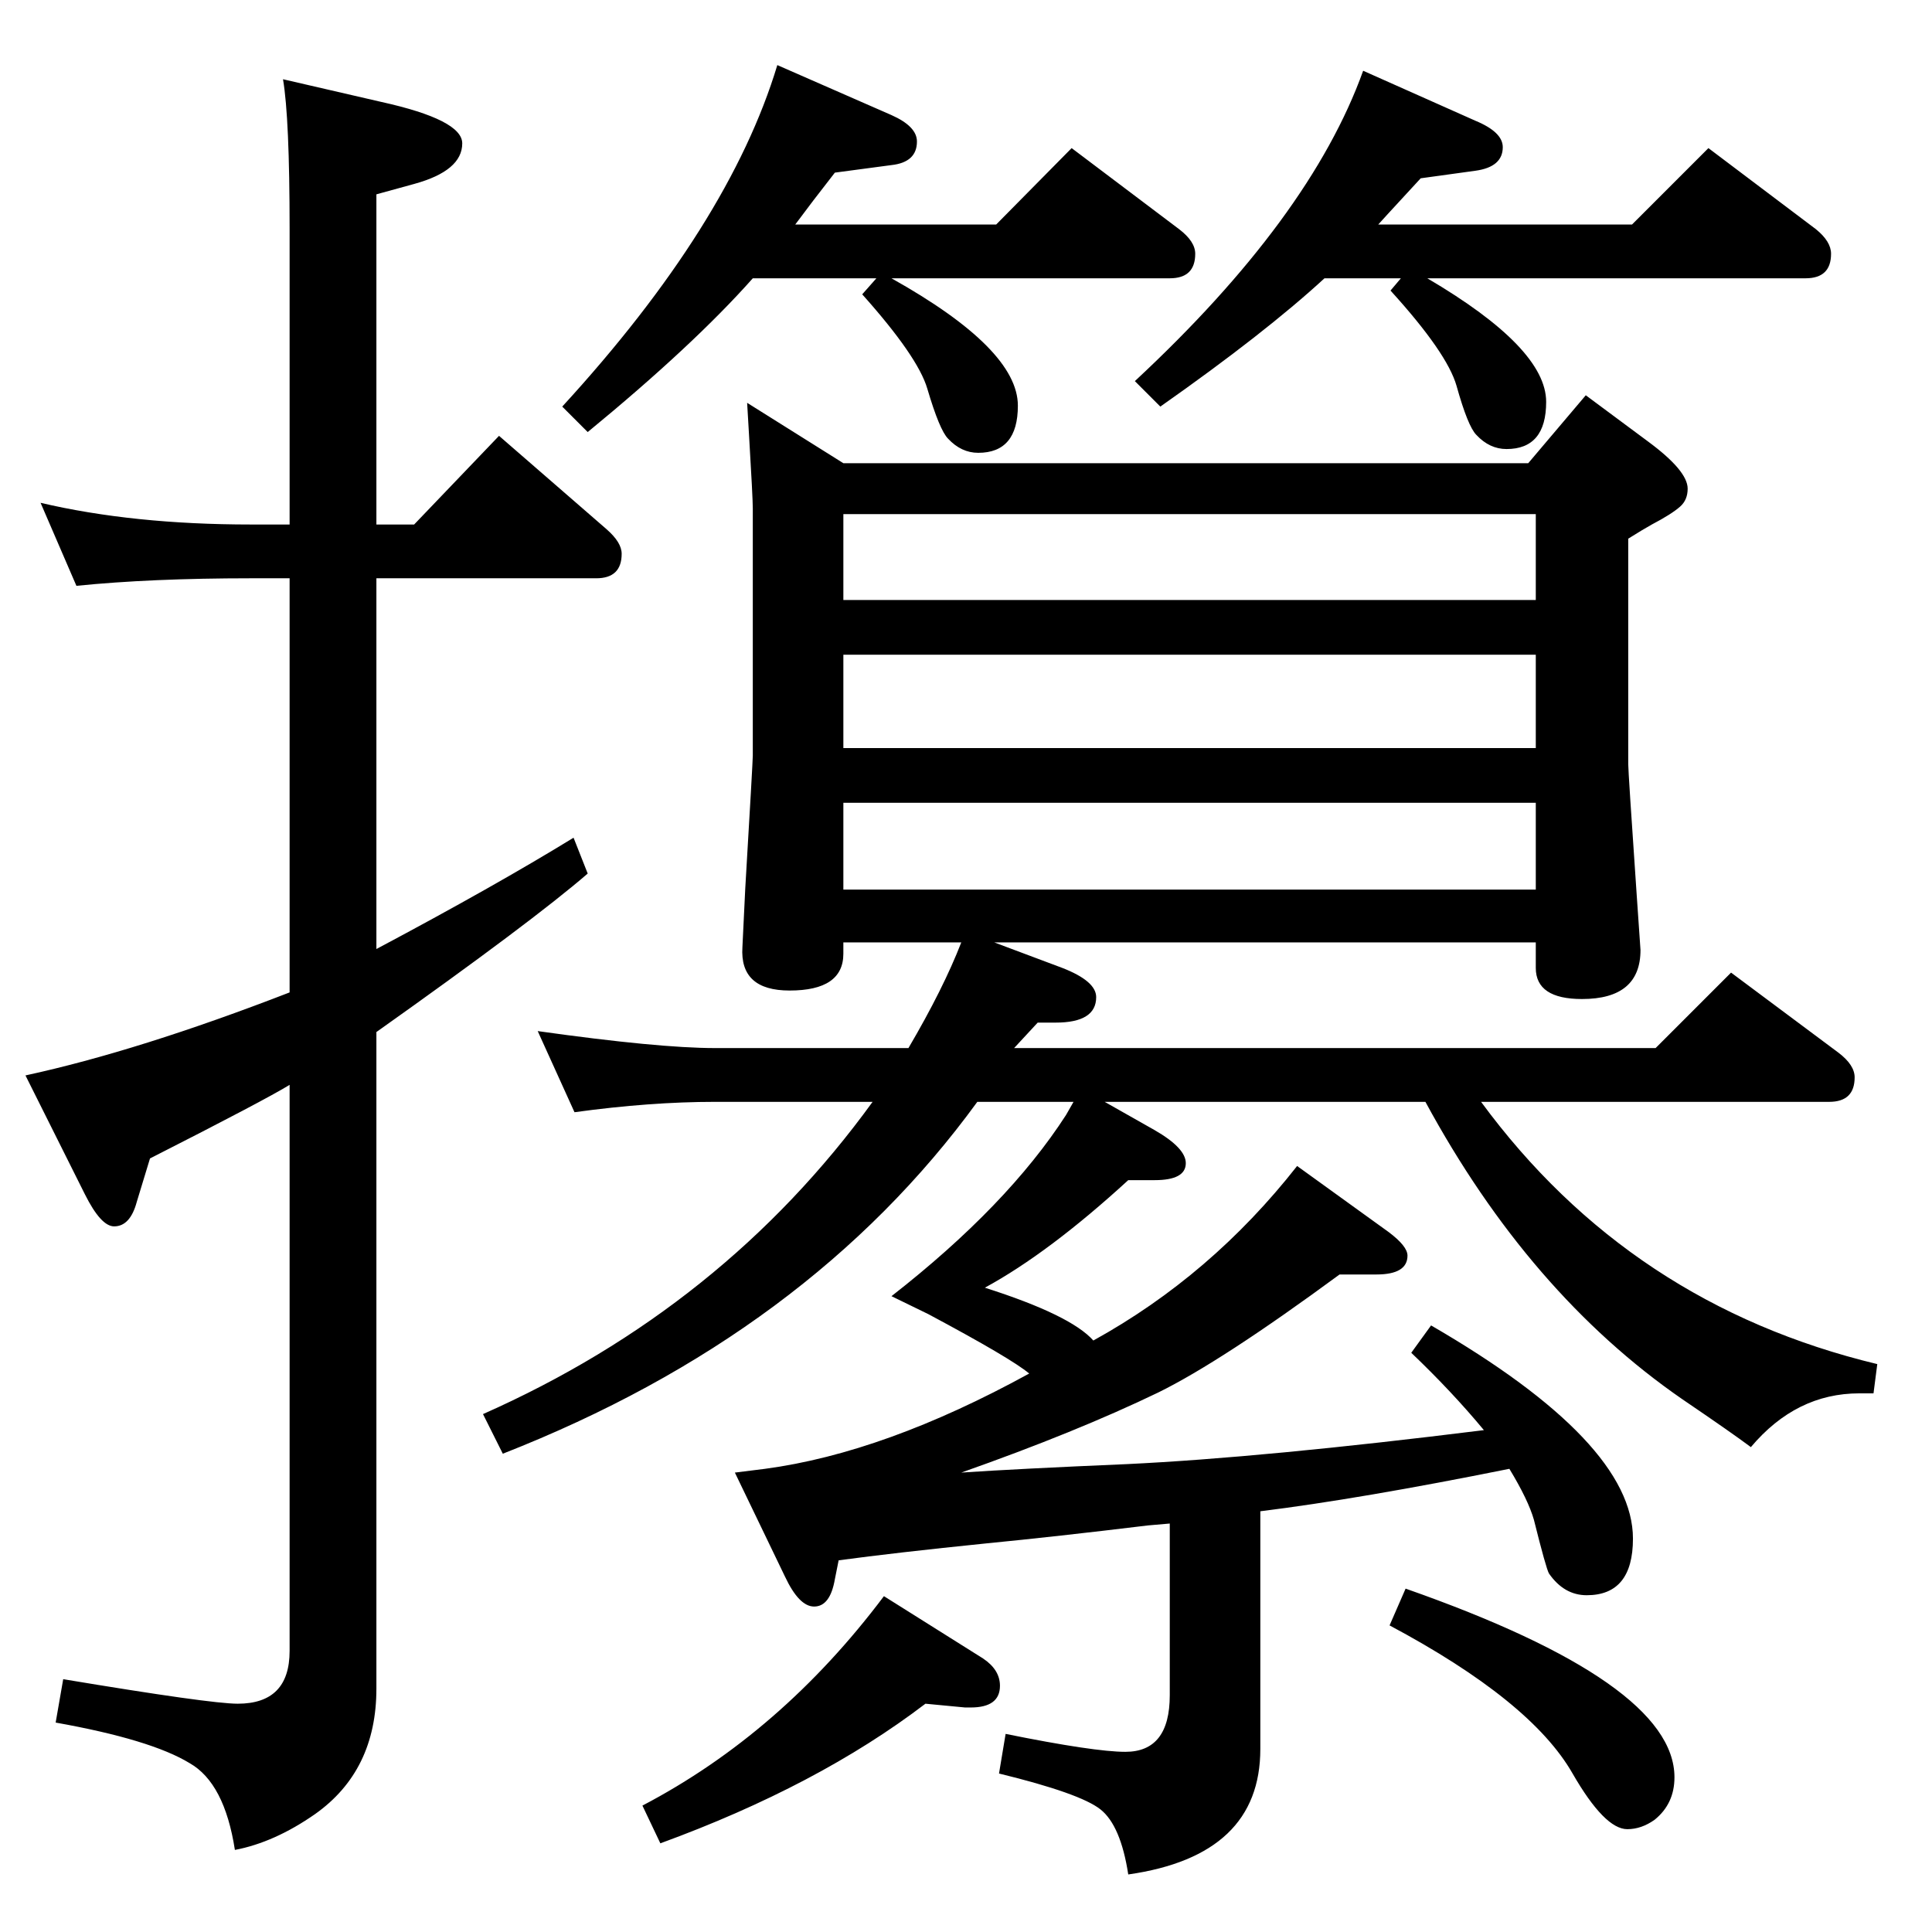 <?xml version="1.0" standalone="no"?>
<!DOCTYPE svg PUBLIC "-//W3C//DTD SVG 1.1//EN" "http://www.w3.org/Graphics/SVG/1.1/DTD/svg11.dtd" >
<svg xmlns="http://www.w3.org/2000/svg" xmlns:xlink="http://www.w3.org/1999/xlink" version="1.1" viewBox="0 -410 2048 2048">
  <g transform="matrix(1 0 0 -1 0 1638)">
   <path fill="currentColor"
d="M1054 1049l72 -27q36 -14 36 -31q0 -27 -43 -27h-19l-25 -27h680l80 80l114 -85q17 -13 17 -26q0 -26 -27 -26h-369q158 -215 420 -278l-4 -31h-15q-67 0 -115 -57q-20 15 -73 51q-162 112 -272 315h-340l53 -30q33 -19 33 -35q0 -18 -33 -18h-28q-84 -77 -152 -114
q91 -29 115 -56q125 69 216 185l97 -70q20 -15 20 -25q0 -20 -33 -20h-39q-125 -92 -192 -125q-87 -42 -209 -85q59 4 176 9q145 7 378 36q-34 41 -77 82l21 29q214 -124 214 -226q0 -60 -49 -60q-24 0 -40 23q-3 5 -16 57q-6 21 -26 54q-159 -32 -264 -45v-252
q0 -113 -140 -133q-8 52 -29.5 69t-107.5 38l7 42q94 -19 127 -19q47 0 47 60v182l-23 -2q-99 -12 -171 -19q-98 -10 -157 -18l-4 -20q-5 -29 -22 -29q-16 0 -31 32l-53 110l32 4q127 17 280 101q-19 16 -107 63l-39 19q123 96 185 192l8 14h-102q-179 -246 -503 -373
l-21 42q255 113 413 331h-167q-69 0 -149 -11l-39 86q128 -18 188 -18h205q37 63 56 112h-125v-12q0 -39 -57 -39q-53 0 -50 46l3 62q8 135 8 141v262q0 11 -4 78l-2 34l102 -64h726l61 72l66 -49q42 -31 42 -50q0 -12 -8 -19q-9 -8 -30 -19q-9 -5 -25 -15v-239q0 -8 9 -139
l4 -58q0 -52 -62 -52q-49 0 -49 33v27h-574zM894 1412h734v91h-734v-91zM894 1354v-99h734v99h-734zM894 1197v-92h734v92h-734zM929 1753h-131q-63 -71 -175 -163l-27 27q177 193 228 362l121 -53q27 -12 27 -28q0 -22 -27 -25l-60 -8q-25 -32 -42 -55h213l80 81l114 -86
q17 -13 17 -26q0 -26 -27 -26h-295q134 -75 134 -135q0 -50 -42 -50q-18 0 -32 15q-9 9 -22 53q-10 34 -69 100zM1485 1753h-81q-63 -58 -174 -136l-27 27q186 173 242 329l119 -53q29 -12 29 -28q0 -21 -29 -25l-58 -8l-35 -38l-10 -11h269l81 81l114 -86q16 -13 16 -26
q0 -26 -27 -26h-401q126 -74 126 -131q0 -50 -42 -50q-18 0 -32 15q-9 9 -21 52q-10 35 -70 101zM81 1427l-38 88q98 -23 223 -23h41v313q0 118 -7 159l104 -24q86 -19 86 -44q0 -29 -51 -43l-40 -11v-350h40l90 94l114 -99q16 -14 16 -26q0 -26 -27 -26h-233v-393
q126 67 209 118l15 -38q-59 -51 -224 -168v-696q0 -87 -65 -133q-43 -30 -85 -38q-11 71 -48 92q-41 25 -142 43l8 46q156 -26 185 -26q55 0 55 56v600q-26 -16 -148 -78l-14 -46q-7 -26 -24 -26q-14 0 -31 34l-63 126q120 26 280 88v439h-41q-106 0 -185 -8zM1490 364
q285 -100 285 -200q0 -28 -21 -45q-14 -10 -29 -10q-24 0 -58 59q-44 77 -194 157zM981 242q-114 -87 -281 -148l-19 40q147 77 256 222l105 -66q18 -12 18 -29q0 -23 -31 -23h-6z" />
  </g>

</svg>
